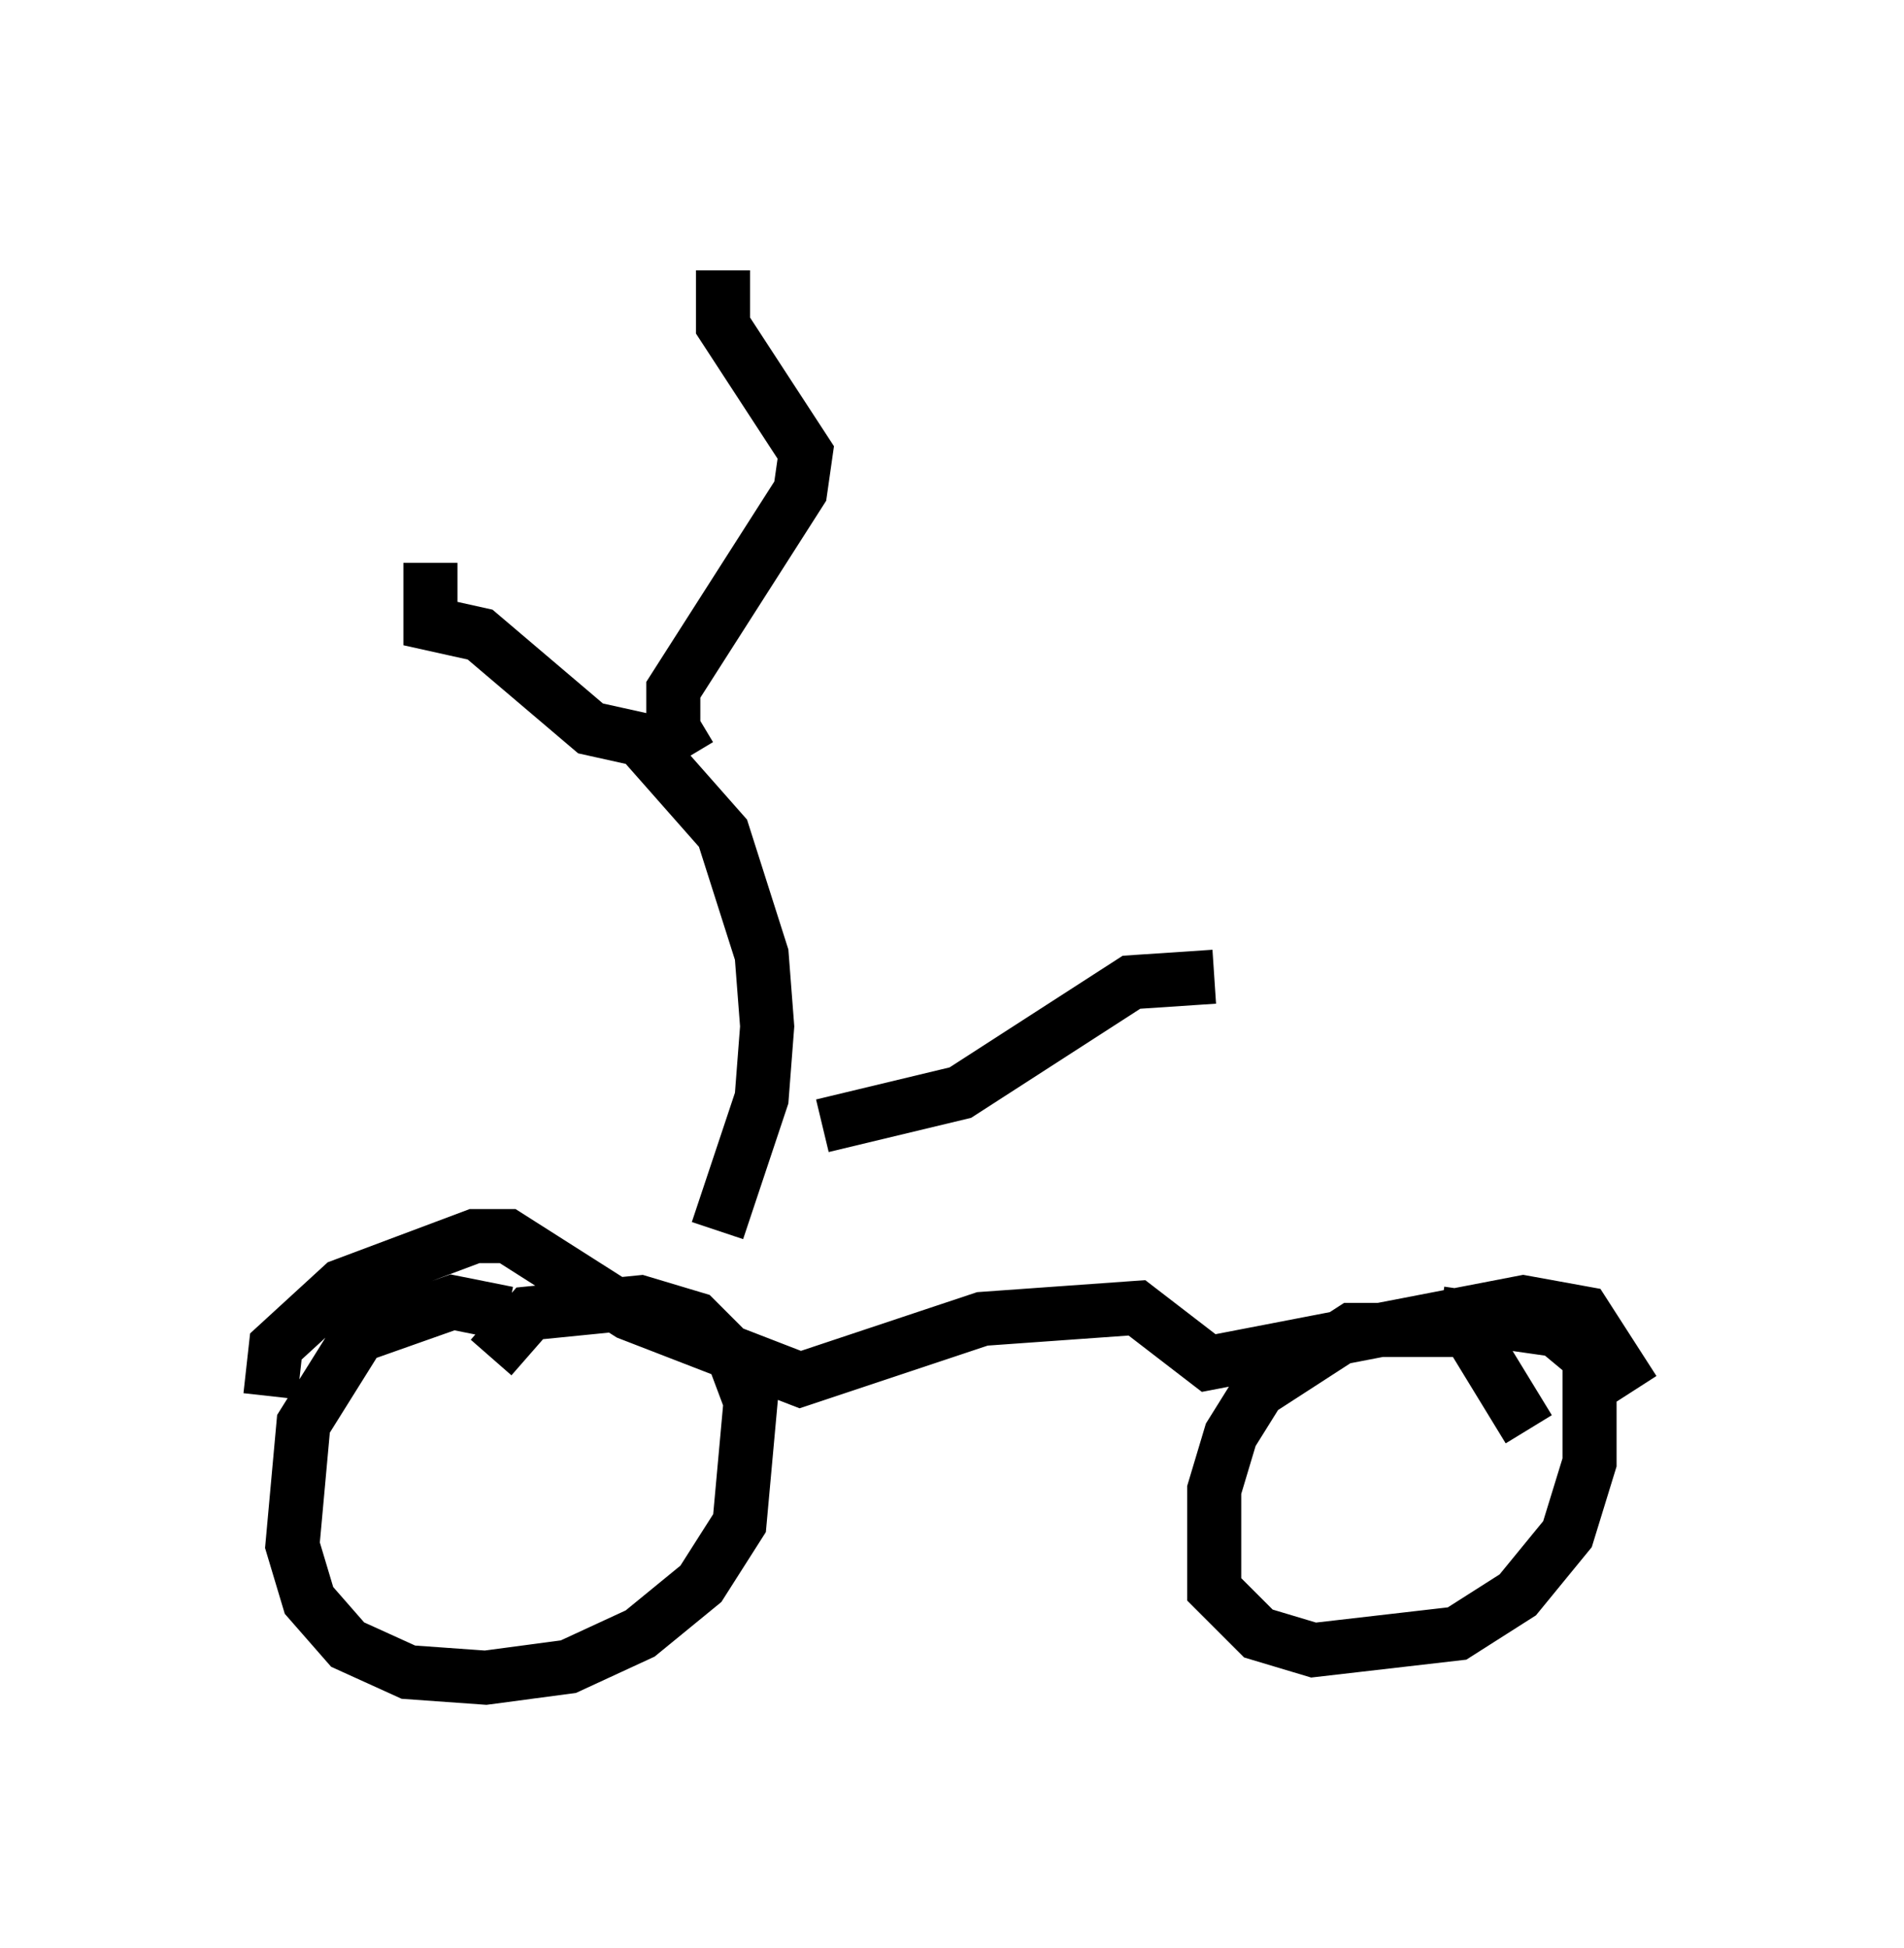 <?xml version="1.0" encoding="utf-8" ?>
<svg baseProfile="full" height="36.032" version="1.1" width="35.215" xmlns="http://www.w3.org/2000/svg" xmlns:ev="http://www.w3.org/2001/xml-events" xmlns:xlink="http://www.w3.org/1999/xlink"><defs /><rect fill="white" height="36.032" width="35.215" x="0" y="0" /><path d="M9.9, 24.804 m-0.51, -0.51 l-1.021, -0.204 -1.735, 0.613 l-1.021, 1.633 -0.204, 2.246 l0.306, 1.021 0.715, 0.817 l1.123, 0.51 1.429, 0.102 l1.531, -0.204 1.327, -0.613 l1.123, -0.919 0.715, -1.123 l0.204, -2.246 -0.306, -0.817 l-0.715, -0.715 -1.021, -0.306 l-2.042, 0.204 -0.715, 0.817 m19.192, 1.327 l-1.123, -1.838 -2.144, 0.0 l-1.735, 1.123 -0.51, 0.817 l-0.306, 1.021 0.0, 1.838 l0.817, 0.817 1.021, 0.306 l2.654, -0.306 1.123, -0.715 l0.919, -1.123 0.408, -1.327 l0.0, -1.94 -0.613, -0.51 l-2.144, -0.306 m-21.642, 1.531 l0.102, -0.919 1.225, -1.123 l2.45, -0.919 0.613, 0.0 l2.246, 1.429 3.165, 1.225 l3.369, -1.123 2.858, -0.204 l1.327, 1.021 5.819, -1.123 l1.123, 0.204 0.919, 1.429 m-16.946, -2.96 l0.817, -2.45 0.102, -1.327 l-0.102, -1.327 -0.715, -2.246 l-1.531, -1.735 -0.919, -0.204 l-2.042, -1.735 -0.919, -0.204 l0.0, -1.123 m4.798, 3.573 l-0.306, -0.51 0.0, -0.715 l2.348, -3.675 0.102, -0.715 l-1.531, -2.348 0.0, -1.021 m1.838, 15.823 l2.552, -0.613 3.165, -2.042 l1.531, -0.102 " fill="none" stroke="black" stroke-width="1" /></svg>